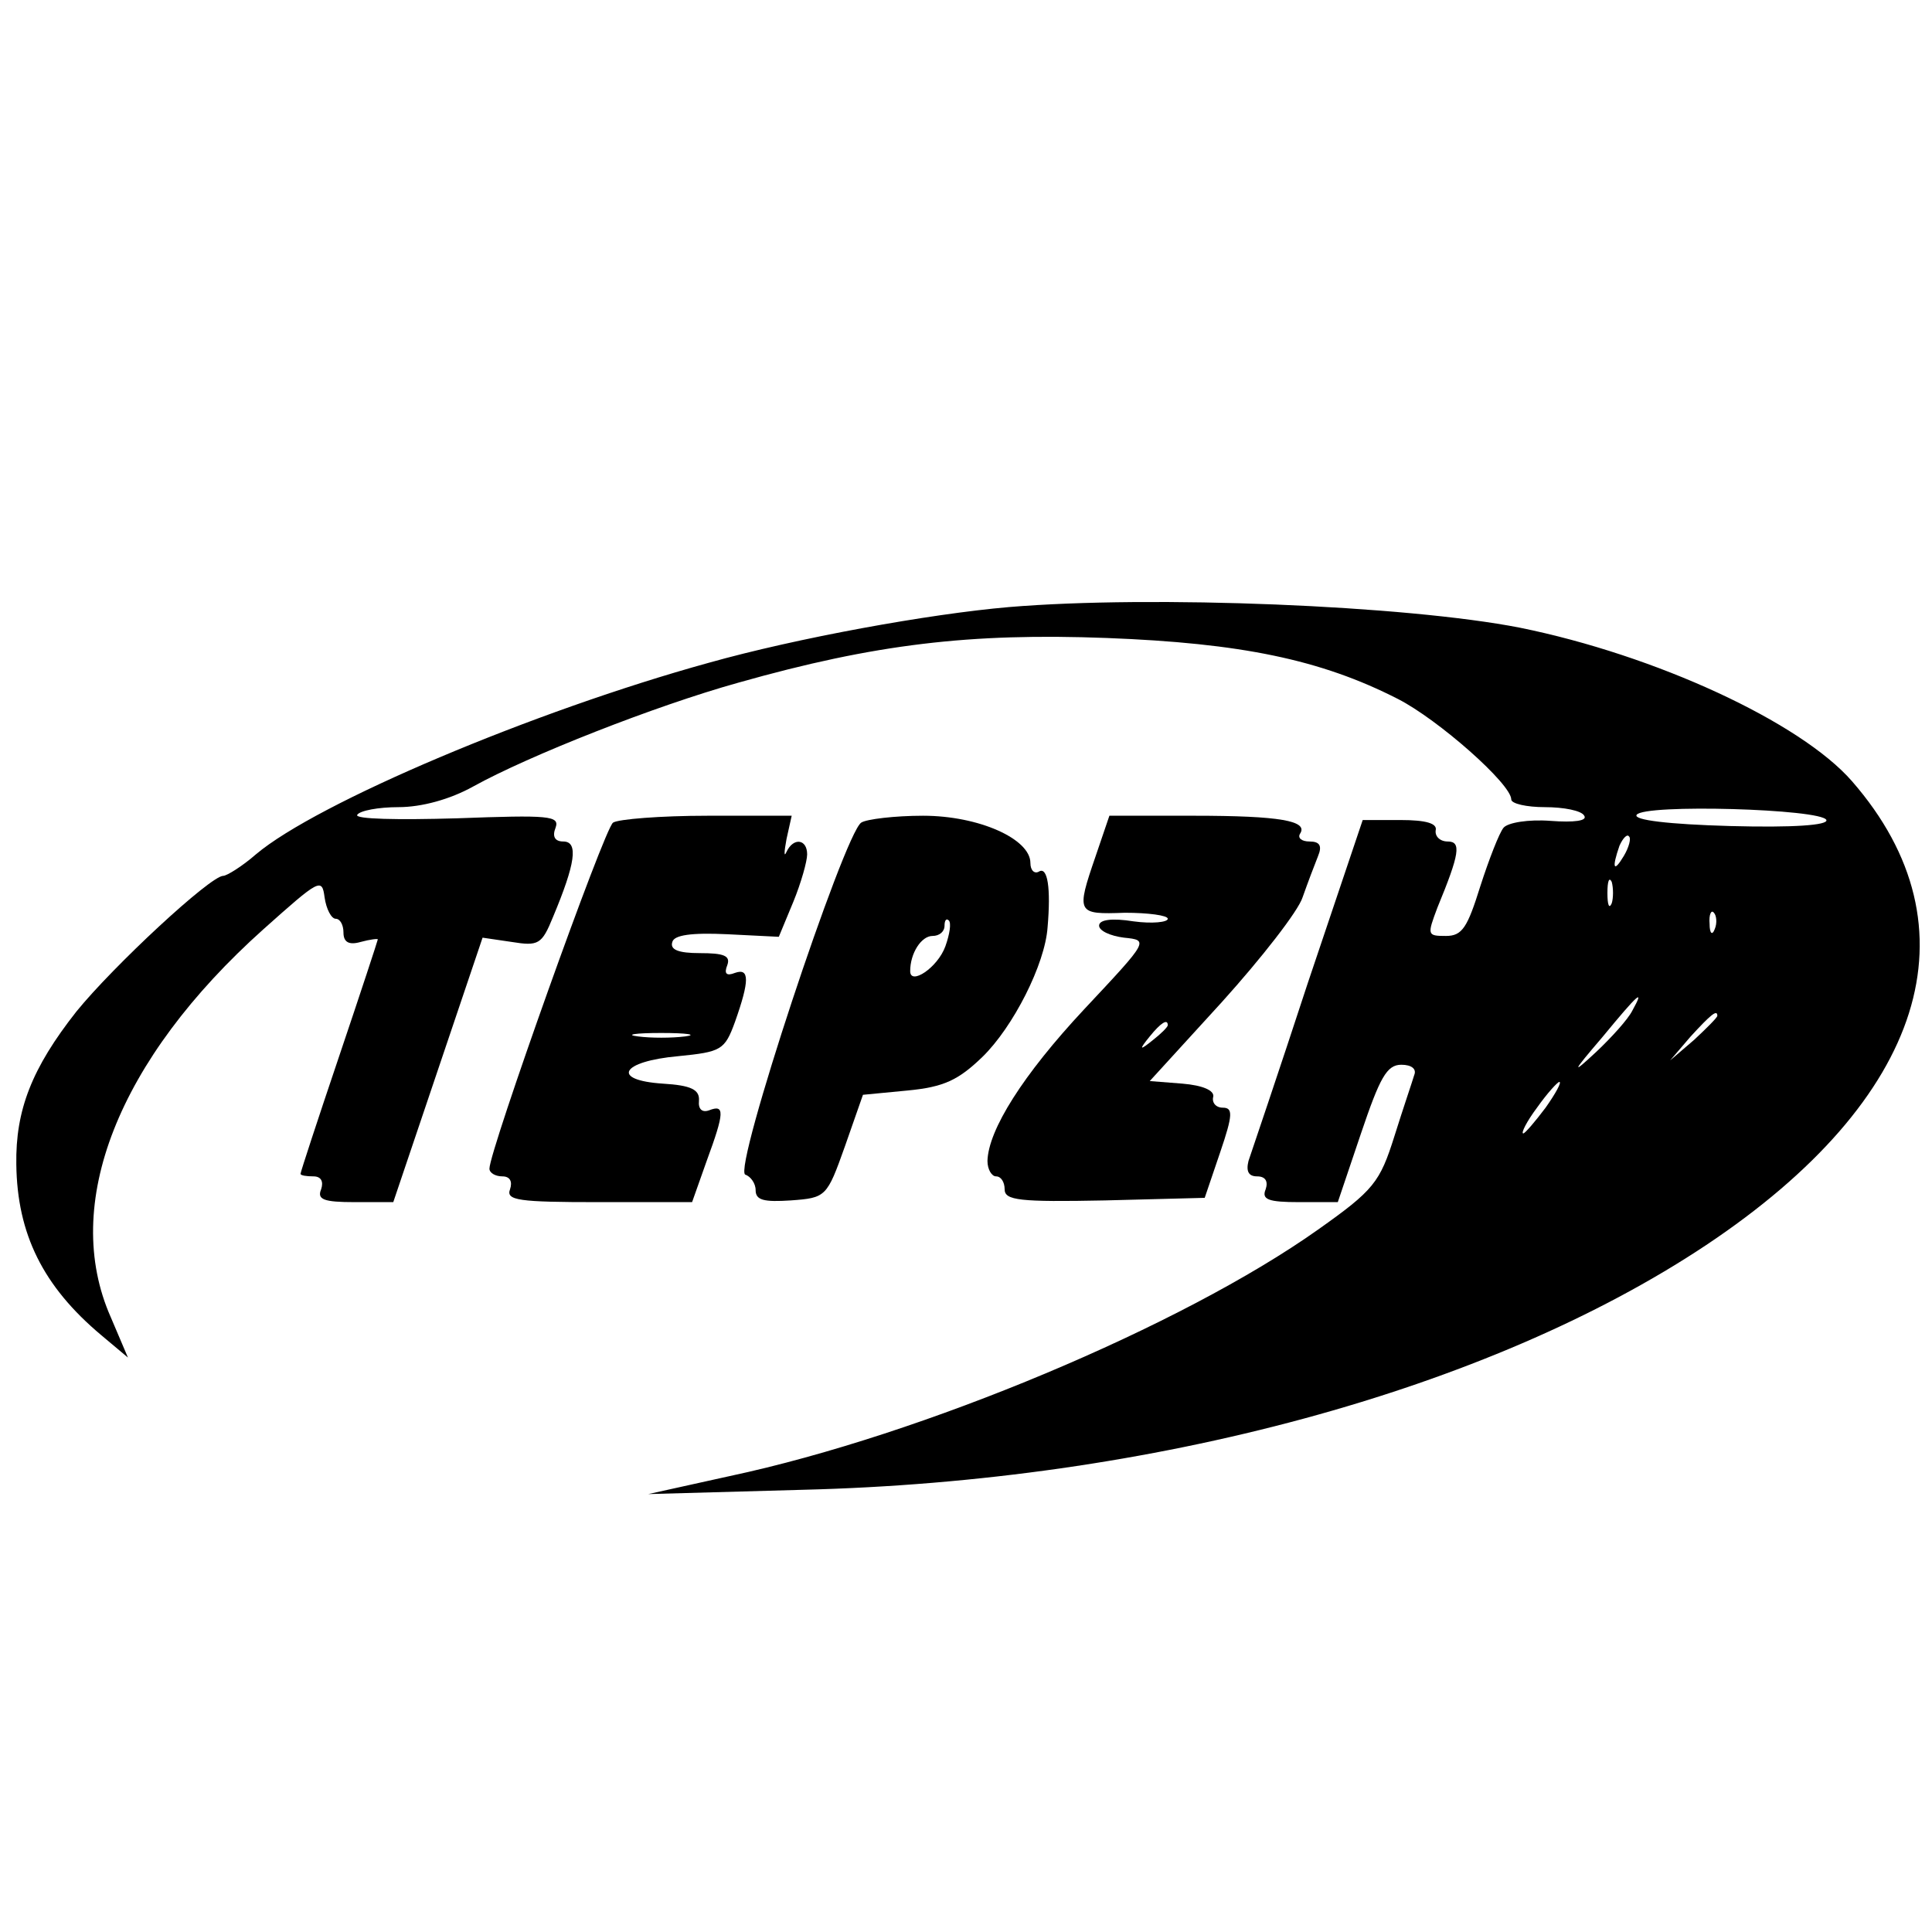 <?xml version="1.0" standalone="no"?>
<!DOCTYPE svg PUBLIC "-//W3C//DTD SVG 20010904//EN"
 "http://www.w3.org/TR/2001/REC-SVG-20010904/DTD/svg10.dtd">
<svg version="1.0" xmlns="http://www.w3.org/2000/svg"
 width="225pt" height="225pt" viewBox="0 0 225 225"
 preserveAspectRatio="xMidYMid meet">
<g transform="translate(0,225) scale(0.1,-0.1)"
fill="#000000" stroke="none">
<path d="M1175 1543 c-93 -8 -247 -36 -350 -65 -203 -56 -456 -163 -527 -223
-16 -14 -34 -25 -38 -25 -15 0 -128 -105 -171 -158 -52 -66 -71 -115 -70 -178
1 -81 31 -142 99 -199 l31 -26 -20 47 c-58 131 8 300 178 452 65 58 68 60 71
37 2 -14 8 -25 13 -25 5 0 9 -7 9 -16 0 -11 6 -15 20 -11 11 3 20 4 20 3 0 -1
-20 -62 -45 -136 -25 -74 -45 -135 -45 -137 0 -2 7 -3 15 -3 9 0 12 -6 9 -15
-5 -12 3 -15 39 -15 l45 0 52 154 52 154 34 -5 c31 -5 35 -3 48 29 26 62 30
88 12 88 -10 0 -13 6 -9 16 5 14 -7 15 -115 11 -69 -2 -119 -1 -116 4 3 5 25
9 48 9 27 0 60 9 87 24 65 36 212 94 309 121 159 45 270 58 429 52 156 -6 249
-25 339 -71 47 -24 132 -99 132 -117 0 -5 18 -9 39 -9 22 0 43 -4 46 -10 4 -6
-12 -8 -39 -6 -26 2 -50 -2 -55 -8 -5 -6 -17 -37 -27 -68 -15 -48 -21 -58 -40
-58 -22 0 -22 1 -10 33 26 63 28 77 12 77 -9 0 -15 6 -14 13 2 8 -11 12 -41
12 l-44 0 -64 -190 c-34 -104 -66 -198 -69 -207 -3 -12 0 -18 10 -18 10 0 13
-6 10 -15 -5 -12 3 -15 39 -15 l45 0 27 80 c22 65 30 80 47 80 12 0 18 -5 15
-12 -2 -7 -13 -39 -23 -71 -17 -54 -24 -63 -89 -109 -158 -112 -460 -239 -685
-287 l-95 -21 180 5 c407 10 798 116 1052 285 255 170 318 370 170 540 -60 69
-229 147 -387 179 -133 26 -428 38 -595 24z m952 -248 c2 -6 -38 -9 -112 -7
-72 2 -113 7 -109 13 8 13 216 7 221 -6z m-236 -42 c-12 -20 -14 -14 -5 12 4
9 9 14 11 11 3 -2 0 -13 -6 -23z m-14 -55 c-3 -7 -5 -2 -5 12 0 14 2 19 5 13
2 -7 2 -19 0 -25z m120 -30 c-3 -8 -6 -5 -6 6 -1 11 2 17 5 13 3 -3 4 -12 1
-19z m-96 -95 c-5 -10 -24 -31 -42 -48 -29 -27 -29 -25 7 17 42 51 50 58 35
31z m99 -6 c0 -2 -12 -14 -27 -28 l-28 -24 24 28 c23 25 31 32 31 24z m-200
-107 c-12 -16 -24 -30 -26 -30 -3 0 4 14 16 30 12 17 24 30 26 30 3 0 -4 -13
-16 -30z"/>
<path d="M714 1292 c-10 -6 -144 -382 -144 -403 0 -5 7 -9 15 -9 9 0 12 -6 9
-15 -5 -13 10 -15 103 -15 l109 0 17 48 c21 57 21 66 3 59 -8 -3 -13 1 -12 11
1 13 -9 18 -42 20 -61 4 -49 26 18 32 50 5 54 7 66 40 17 48 17 63 0 57 -10
-4 -13 -1 -9 9 4 11 -4 14 -32 14 -25 0 -35 4 -32 13 2 8 22 11 64 9 l60 -3
17 41 c9 22 16 47 16 55 0 18 -16 20 -24 3 -3 -7 -3 -1 0 15 l6 27 -98 0 c-55
0 -104 -4 -110 -8z m84 -249 c-16 -2 -40 -2 -55 0 -16 2 -3 4 27 4 30 0 43 -2
28 -4z"/>
<path d="M1003 1292 c-20 -13 -150 -405 -135 -410 6 -2 12 -10 12 -18 0 -12
10 -14 41 -12 41 3 42 4 63 63 l21 60 52 5 c42 4 59 12 87 39 36 35 73 108 76
151 4 46 0 71 -10 65 -5 -3 -10 1 -10 10 0 28 -60 55 -125 55 -33 0 -66 -4
-72 -8z m98 -144 c-9 -25 -41 -46 -41 -29 0 21 13 41 26 41 8 0 14 5 14 12 0
6 2 9 5 6 3 -3 1 -16 -4 -30z"/>
<path d="M1276 1253 c-23 -67 -22 -68 34 -66 27 0 50 -3 50 -7 0 -4 -18 -6
-40 -3 -25 4 -40 2 -40 -5 0 -6 13 -12 29 -14 29 -3 29 -3 -46 -83 -72 -77
-112 -141 -113 -177 0 -10 5 -18 10 -18 6 0 10 -7 10 -15 0 -13 17 -15 117
-13 l116 3 18 53 c15 44 15 52 3 52 -8 0 -13 6 -11 13 1 7 -12 13 -36 15 l-38
3 84 92 c46 51 89 106 94 122 6 17 14 38 18 48 5 12 2 17 -10 17 -9 0 -14 4
-11 9 10 15 -23 21 -124 21 l-98 0 -16 -47z m84 -197 c0 -2 -8 -10 -17 -17
-16 -13 -17 -12 -4 4 13 16 21 21 21 13z"/>
</g>
</svg>
